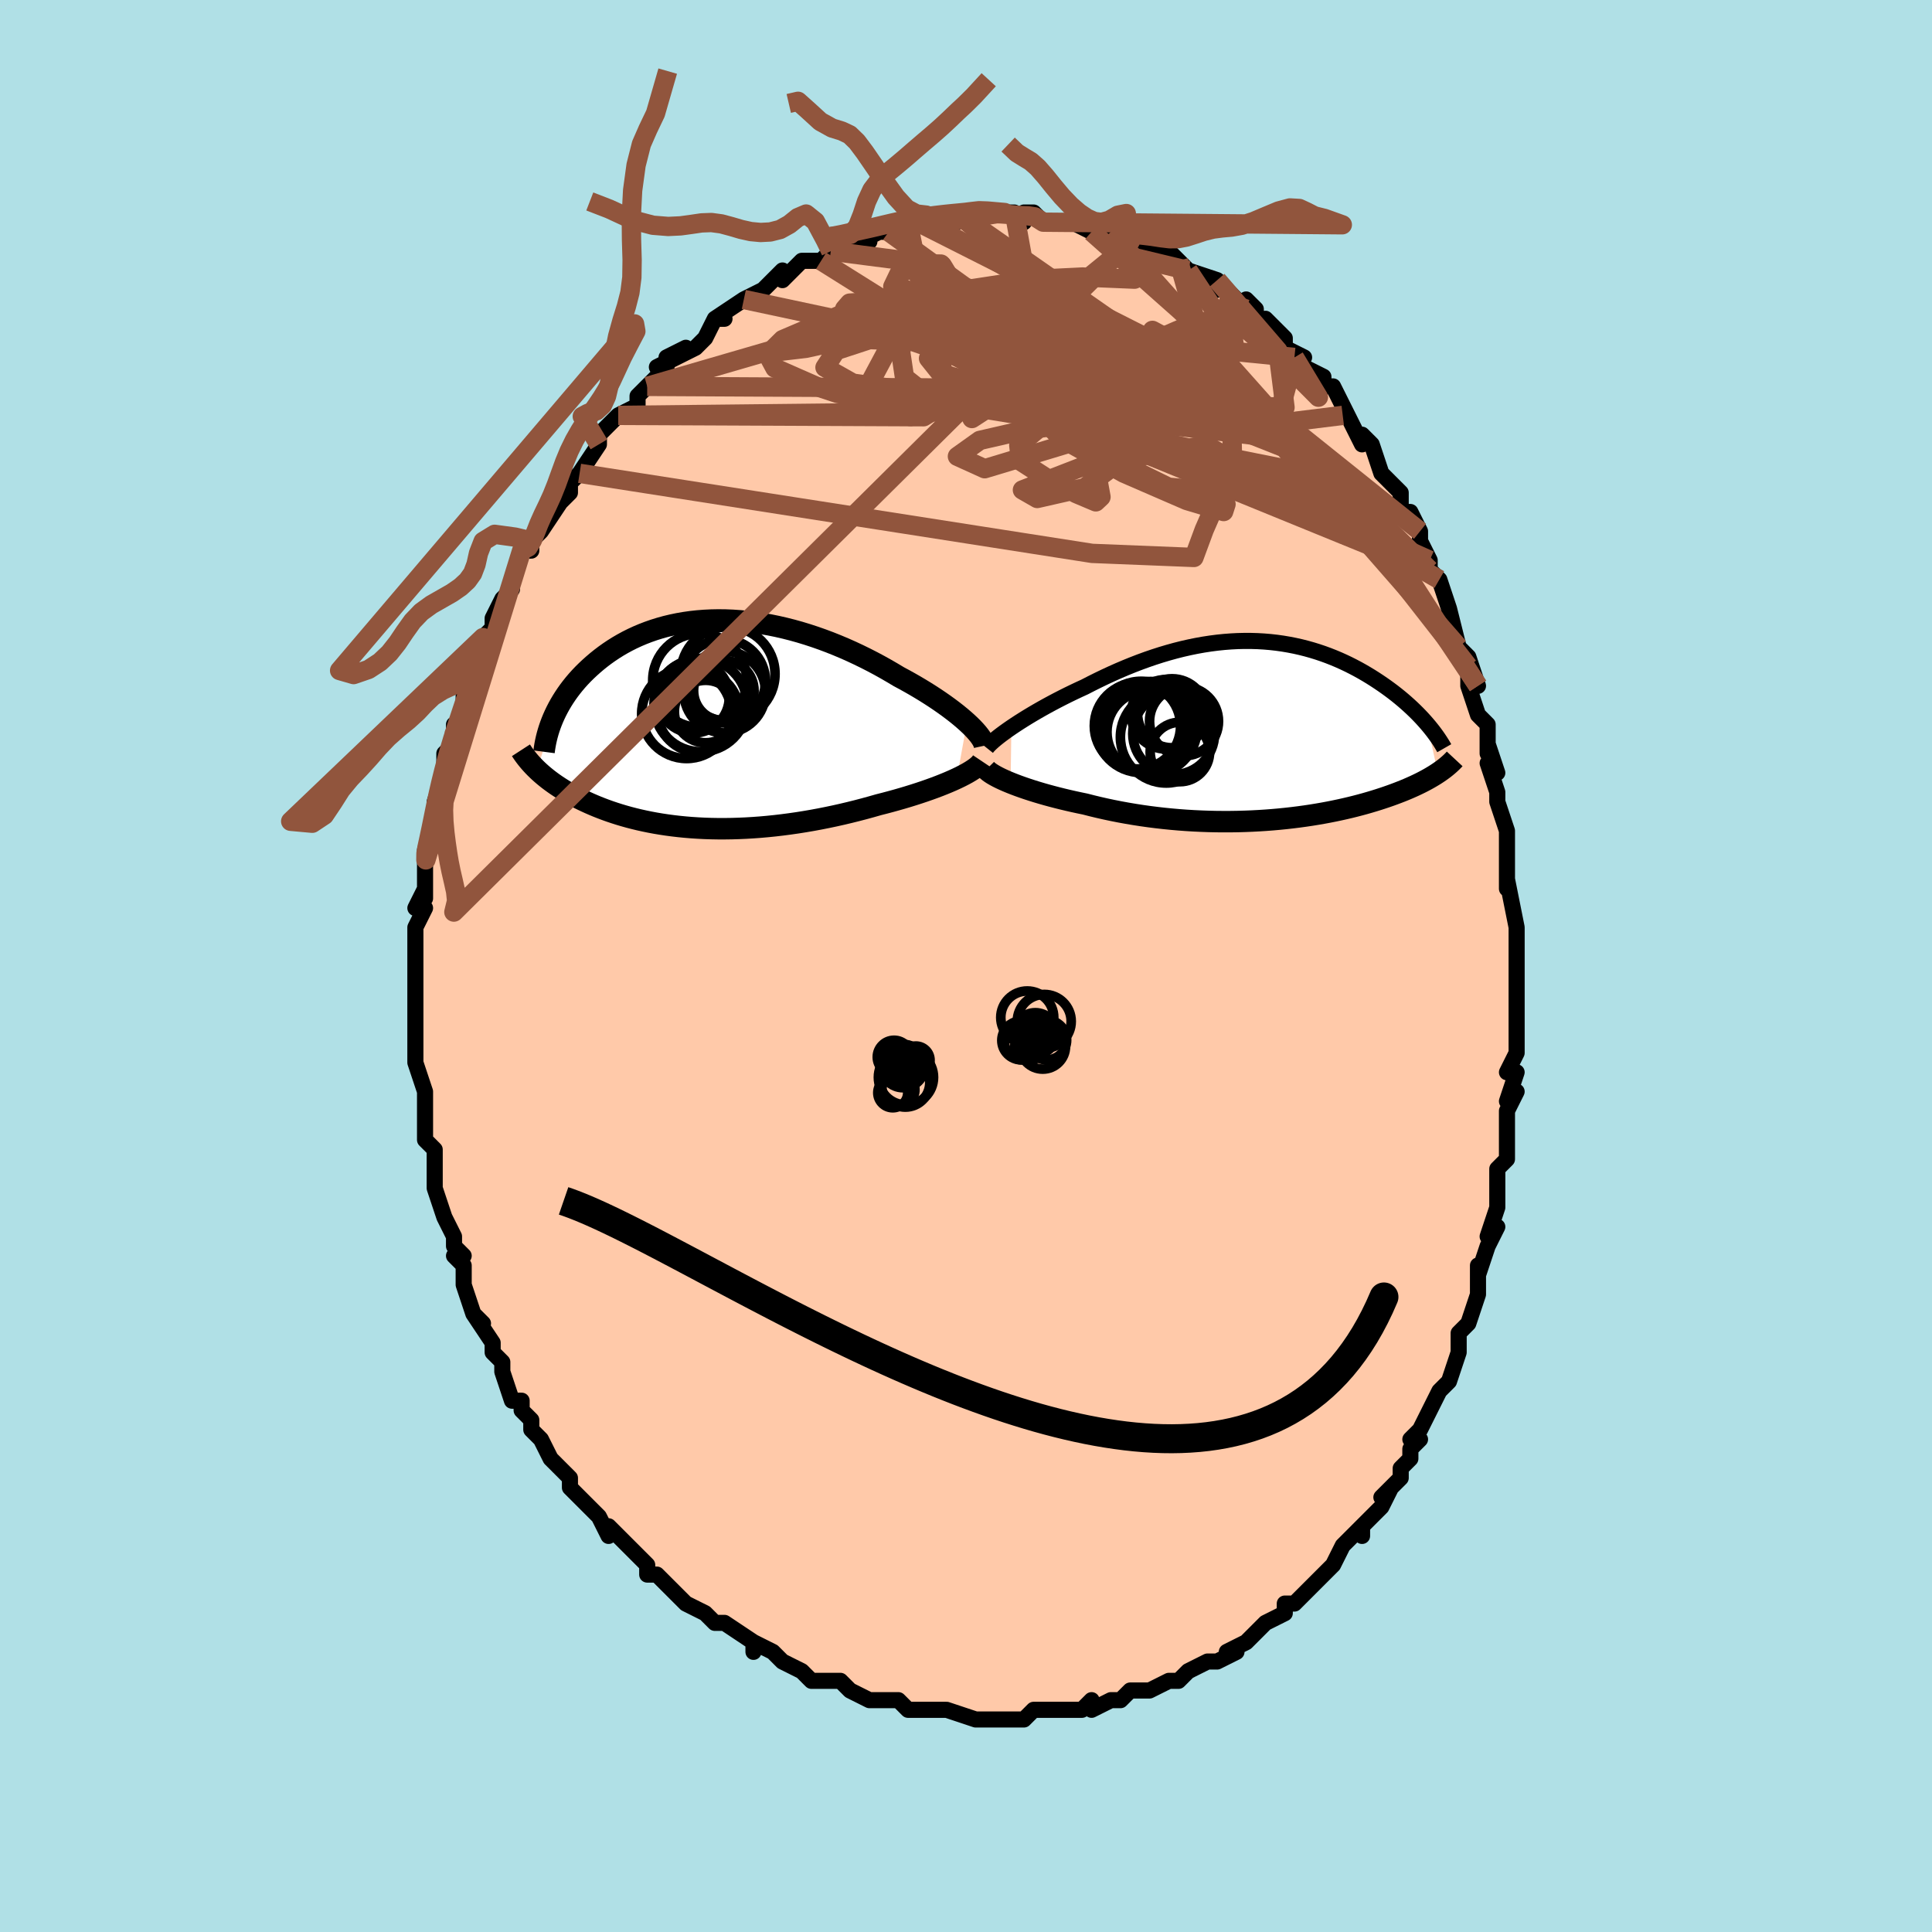 <svg viewBox="-100 -100 200 200" xmlns="http://www.w3.org/2000/svg" width="400" height="400" id="face-svg"><defs><clipPath id="leftEyeClipPath"><polyline points="26.79,-0.161,26.455,-0.458,26.097,-0.762,25.717,-1.071,25.315,-1.384,24.892,-1.701,24.449,-2.021,23.988,-2.343,23.508,-2.667,23.012,-2.99,22.5,-3.314,21.972,-3.636,21.431,-3.957,20.875,-4.275,20.308,-4.59,19.728,-4.901,19.076,-5.292,18.407,-5.679,17.722,-6.061,17.022,-6.435,16.309,-6.8,15.583,-7.155,14.847,-7.5,14.1,-7.832,13.344,-8.15,12.581,-8.455,11.812,-8.743,11.038,-9.015,10.26,-9.27,9.48,-9.507,8.698,-9.725,7.916,-9.923,7.135,-10.102,6.356,-10.26,5.58,-10.397,4.809,-10.513,4.043,-10.608,3.284,-10.681,2.532,-10.733,1.789,-10.763,1.055,-10.771,0.33,-10.758,-0.383,-10.724,-1.084,-10.669,-1.773,-10.594,-2.448,-10.498,-3.11,-10.383,-3.757,-10.249,-4.39,-10.097,-5.007,-9.926,-5.608,-9.739,-6.193,-9.535,-6.762,-9.316,-7.314,-9.083,-7.848,-8.836,-8.366,-8.576,-8.867,-8.304,-9.35,-8.022,-9.816,-7.73,-10.265,-7.429,-10.697,-7.121,-11.112,-6.806,-11.511,-6.486,-11.893,-6.161,-12.26,-5.833,-12.611,-5.504,-12.948,-5.171,-13.27,-4.833,-13.578,-4.491,-13.871,-4.146,-14.151,-3.797,-14.417,-3.446,-14.668,-3.093,-14.906,-2.738,-15.131,-2.381,-15.342,-2.024,-15.539,-1.667,-15.724,-1.309,-15.895,-0.952,-16.054,-0.595,-17.705,4.742,-17.49,4.944,-17.265,5.145,-17.032,5.346,-16.788,5.545,-16.536,5.745,-16.273,5.943,-16.001,6.14,-15.719,6.336,-15.426,6.53,-15.124,6.723,-14.812,6.914,-14.489,7.103,-14.156,7.29,-13.813,7.475,-13.458,7.659,-13.092,7.841,-12.714,8.021,-12.323,8.2,-11.92,8.376,-11.504,8.55,-11.074,8.72,-10.632,8.887,-10.176,9.05,-9.706,9.208,-9.223,9.362,-8.727,9.51,-8.216,9.653,-7.692,9.789,-7.155,9.919,-6.603,10.041,-6.038,10.157,-5.46,10.265,-4.869,10.364,-4.264,10.455,-3.647,10.537,-3.017,10.61,-2.375,10.674,-1.72,10.728,-1.055,10.771,-0.377,10.805,0.311,10.828,1.009,10.84,1.718,10.841,2.436,10.831,3.163,10.809,3.898,10.777,4.64,10.733,5.39,10.678,6.146,10.611,6.908,10.533,7.674,10.443,8.444,10.342,9.218,10.231,9.993,10.108,10.77,9.975,11.547,9.831,12.323,9.677,13.098,9.514,13.87,9.341,14.637,9.159,15.4,8.969,16.156,8.771,16.904,8.566,17.644,8.355,18.269,8.196,18.886,8.032,19.495,7.864,20.094,7.692,20.683,7.517,21.259,7.338,21.823,7.156,22.373,6.972,22.908,6.785,23.427,6.597,23.929,6.407,24.412,6.215,24.875,6.024,25.317,5.832,25.736,5.64"></polyline></clipPath><clipPath id="rightEyeClipPath"><polyline points="-25.915,-0.339,-25.518,-0.605,-25.101,-0.877,-24.665,-1.153,-24.211,-1.434,-23.74,-1.717,-23.253,-2.002,-22.752,-2.288,-22.236,-2.575,-21.708,-2.861,-21.168,-3.146,-20.617,-3.429,-20.056,-3.71,-19.485,-3.987,-18.906,-4.261,-18.32,-4.53,-17.632,-4.884,-16.935,-5.231,-16.231,-5.57,-15.519,-5.9,-14.801,-6.219,-14.078,-6.526,-13.351,-6.821,-12.62,-7.103,-11.887,-7.37,-11.152,-7.622,-10.417,-7.858,-9.681,-8.077,-8.947,-8.28,-8.214,-8.465,-7.483,-8.631,-6.754,-8.78,-6.03,-8.91,-5.309,-9.021,-4.594,-9.113,-3.884,-9.186,-3.179,-9.24,-2.482,-9.276,-1.791,-9.292,-1.108,-9.29,-0.433,-9.27,0.234,-9.232,0.891,-9.176,1.54,-9.103,2.178,-9.013,2.806,-8.907,3.424,-8.786,4.032,-8.65,4.628,-8.499,5.212,-8.335,5.785,-8.158,6.346,-7.969,6.895,-7.768,7.432,-7.557,7.956,-7.337,8.468,-7.107,8.967,-6.87,9.453,-6.625,9.927,-6.375,10.387,-6.119,10.835,-5.858,11.27,-5.595,11.692,-5.328,12.101,-5.06,12.498,-4.791,12.882,-4.521,13.254,-4.251,13.616,-3.979,13.967,-3.705,14.307,-3.43,14.637,-3.154,14.955,-2.878,15.263,-2.602,15.56,-2.327,15.846,-2.052,16.122,-1.778,16.387,-1.505,16.641,-1.234,16.884,-0.965,17.117,-0.698,18.237,4.376,18.011,4.524,17.775,4.671,17.528,4.819,17.271,4.967,17.003,5.114,16.725,5.262,16.436,5.409,16.135,5.556,15.824,5.703,15.501,5.849,15.167,5.995,14.822,6.14,14.465,6.284,14.097,6.427,13.717,6.57,13.324,6.713,12.917,6.855,12.497,6.996,12.063,7.137,11.615,7.276,11.153,7.414,10.676,7.551,10.185,7.685,9.679,7.817,9.159,7.946,8.624,8.072,8.075,8.194,7.511,8.313,6.933,8.428,6.342,8.538,5.736,8.643,5.116,8.744,4.484,8.838,3.838,8.927,3.18,9.009,2.51,9.085,1.829,9.154,1.136,9.216,0.433,9.27,-0.28,9.316,-1.003,9.354,-1.734,9.383,-2.473,9.404,-3.22,9.415,-3.972,9.417,-4.731,9.41,-5.494,9.393,-6.262,9.366,-7.032,9.33,-7.805,9.283,-8.578,9.226,-9.352,9.158,-10.126,9.081,-10.897,8.993,-11.666,8.896,-12.431,8.788,-13.191,8.67,-13.944,8.543,-14.691,8.407,-15.43,8.261,-16.159,8.107,-16.877,7.944,-17.584,7.774,-18.279,7.596,-18.884,7.471,-19.48,7.342,-20.066,7.208,-20.641,7.071,-21.205,6.93,-21.756,6.786,-22.293,6.64,-22.816,6.49,-23.324,6.339,-23.815,6.185,-24.289,6.031,-24.745,5.875,-25.182,5.719,-25.598,5.563,-25.993,5.407"></polyline></clipPath><filter id="fuzzy"><feTurbulence id="turbulence" baseFrequency="0.05" numOctaves="3" type="noise" result="noise"></feTurbulence><feDisplacementMap in="SourceGraphic" in2="noise" scale="2"></feDisplacementMap></filter><linearGradient id="rainbowGradient" x1="0%" y1="0%" x2="100%" y2="0%"><stop offset="0%" style="stop-color: rgb(80, 68, 68);  stop-opacity: 1"></stop><stop offset="50%" style="stop-color: rgb(192, 192, 192);  stop-opacity: 1"></stop><stop offset="100%" style="stop-color: rgb(220, 20, 60);  stop-opacity: 1"></stop></linearGradient></defs><title>That&#39;s an ugly face</title><desc>CREATED BY XUAN TANG, MORE INFO AT TXSTC55.GITHUB.IO</desc><rect x="-100" y="-100" width="100%" height="100%" opacity="1" fill="rgb(176, 224, 230)"></rect><polyline id="faceContour" points="57,1,57,2,57,4,57,4,57,5,57,7,57,7,57,9,56,11,57,11,56,14,57,13,56,15,56,17,56,20,55,21,55,21,55,21,55,24,55,24,55,25,54,28,55,27,54,29,53,32,53,31,53,33,53,34,53,34,52,37,51,38,51,38,51,39,51,40,51,40,50,43,49,44,48,46,48,46,47,48,46,49,47,49,46,50,46,51,45,52,45,53,43,55,44,54,43,56,41,58,41,59,41,58,39,60,39,60,39,60,38,62,36,64,37,63,37,63,35,65,35,65,34,66,33,66,33,67,31,68,30,69,31,68,29,70,29,70,27,71,28,71,26,72,25,72,23,73,23,73,23,73,22,74,21,74,19,75,19,75,19,75,17,75,16,76,16,76,15,76,15,76,13,77,13,76,12,77,11,77,10,77,8,77,7,77,6,78,5,78,5,78,3,78,3,78,3,78,1,78,1,78,-2,77,-2,77,-4,77,-4,77,-5,77,-6,77,-7,76,-7,76,-8,76,-9,76,-10,76,-12,75,-12,75,-13,74,-14,74,-15,74,-16,74,-17,73,-17,73,-19,72,-19,72,-20,71,-22,70,-22,71,-22,71,-22,70,-25,68,-26,68,-26,68,-27,67,-27,67,-29,66,-29,66,-30,65,-32,63,-32,63,-33,63,-33,62,-33,62,-35,60,-36,59,-37,58,-37,59,-38,57,-38,57,-39,56,-40,55,-40,55,-41,54,-41,53,-41,53,-43,51,-44,49,-44,49,-45,48,-45,48,-45,47,-46,46,-46,45,-47,45,-48,42,-48,42,-48,41,-49,40,-49,39,-51,36,-51,36,-50,37,-51,36,-52,33,-52,31,-52,31,-53,30,-52,30,-53,29,-53,28,-54,26,-54,26,-55,23,-55,22,-55,22,-55,21,-55,21,-55,19,-56,18,-56,15,-56,16,-56,15,-56,13,-57,10,-57,9,-57,10,-57,7,-57,6,-57,6,-57,5,-57,5,-57,3,-57,2,-57,0,-57,-2,-57,-2,-57,-4,-56,-6,-57,-6,-56,-8,-56,-7,-56,-10,-56,-11,-56,-12,-56,-12,-56,-12,-55,-15,-55,-17,-55,-17,-55,-17,-54,-20,-54,-21,-54,-22,-53,-23,-53,-25,-53,-24,-52,-27,-52,-27,-52,-28,-51,-29,-51,-31,-50,-32,-50,-34,-50,-34,-49,-35,-49,-36,-48,-38,-48,-38,-48,-38,-47,-39,-47,-40,-46,-43,-45,-43,-45,-44,-44,-45,-44,-46,-44,-45,-42,-48,-42,-48,-41,-49,-41,-50,-40,-51,-40,-51,-38,-54,-38,-54,-38,-55,-37,-56,-36,-57,-36,-57,-36,-57,-34,-58,-34,-59,-33,-60,-31,-62,-32,-62,-30,-63,-29,-64,-31,-63,-30,-63,-28,-64,-27,-65,-26,-67,-25,-67,-26,-67,-23,-69,-23,-69,-23,-69,-21,-70,-21,-70,-21,-70,-19,-72,-19,-71,-17,-73,-17,-73,-15,-73,-15,-73,-14,-74,-14,-74,-13,-74,-11,-75,-10,-75,-10,-75,-11,-75,-9,-76,-8,-76,-8,-76,-5,-77,-6,-77,-4,-77,-3,-77,-3,-77,-1,-77,-1,-78,0,-77,0,-78,2,-78,1,-78,4,-78,4,-78,5,-78,6,-77,6,-78,7,-78,8,-77,9,-77,10,-77,11,-77,13,-76,13,-77,13,-76,15,-76,15,-76,16,-76,17,-75,18,-75,19,-74,20,-74,22,-73,21,-74,22,-73,23,-72,24,-71,23,-72,26,-71,26,-70,26,-71,27,-70,29,-68,29,-69,30,-68,30,-67,31,-66,31,-67,33,-65,33,-64,33,-64,35,-63,34,-63,35,-62,37,-61,37,-60,38,-60,39,-58,39,-57,39,-58,40,-56,41,-54,41,-55,42,-54,43,-51,43,-51,43,-51,45,-49,45,-48,45,-47,46,-47,47,-45,47,-44,48,-42,48,-42,48,-41,48,-41,49,-40,50,-37,50,-35,50,-37,51,-33,51,-33,52,-32,53,-29,52,-31,52,-29,53,-26,53,-26,54,-25,54,-22,54,-23,55,-20,54,-21,55,-18,55,-17,55,-17,56,-14,56,-11,56,-11,56,-9,56,-8,56,-8,56,-9,57,-4,57,-4,57,-1,57,-1,57,1,57,2" fill="#ffc9a9" stroke="black" stroke-width="1.667" stroke-linejoin="round" filter="url(#fuzzy)"></polyline><g transform="translate(30.613 -24.36)"><polyline id="rightCountour" points="-25.915,-0.339,-25.518,-0.605,-25.101,-0.877,-24.665,-1.153,-24.211,-1.434,-23.74,-1.717,-23.253,-2.002,-22.752,-2.288,-22.236,-2.575,-21.708,-2.861,-21.168,-3.146,-20.617,-3.429,-20.056,-3.71,-19.485,-3.987,-18.906,-4.261,-18.32,-4.53,-17.632,-4.884,-16.935,-5.231,-16.231,-5.57,-15.519,-5.9,-14.801,-6.219,-14.078,-6.526,-13.351,-6.821,-12.62,-7.103,-11.887,-7.37,-11.152,-7.622,-10.417,-7.858,-9.681,-8.077,-8.947,-8.28,-8.214,-8.465,-7.483,-8.631,-6.754,-8.78,-6.03,-8.91,-5.309,-9.021,-4.594,-9.113,-3.884,-9.186,-3.179,-9.24,-2.482,-9.276,-1.791,-9.292,-1.108,-9.29,-0.433,-9.27,0.234,-9.232,0.891,-9.176,1.54,-9.103,2.178,-9.013,2.806,-8.907,3.424,-8.786,4.032,-8.65,4.628,-8.499,5.212,-8.335,5.785,-8.158,6.346,-7.969,6.895,-7.768,7.432,-7.557,7.956,-7.337,8.468,-7.107,8.967,-6.87,9.453,-6.625,9.927,-6.375,10.387,-6.119,10.835,-5.858,11.27,-5.595,11.692,-5.328,12.101,-5.06,12.498,-4.791,12.882,-4.521,13.254,-4.251,13.616,-3.979,13.967,-3.705,14.307,-3.43,14.637,-3.154,14.955,-2.878,15.263,-2.602,15.56,-2.327,15.846,-2.052,16.122,-1.778,16.387,-1.505,16.641,-1.234,16.884,-0.965,17.117,-0.698,18.237,4.376,18.011,4.524,17.775,4.671,17.528,4.819,17.271,4.967,17.003,5.114,16.725,5.262,16.436,5.409,16.135,5.556,15.824,5.703,15.501,5.849,15.167,5.995,14.822,6.14,14.465,6.284,14.097,6.427,13.717,6.57,13.324,6.713,12.917,6.855,12.497,6.996,12.063,7.137,11.615,7.276,11.153,7.414,10.676,7.551,10.185,7.685,9.679,7.817,9.159,7.946,8.624,8.072,8.075,8.194,7.511,8.313,6.933,8.428,6.342,8.538,5.736,8.643,5.116,8.744,4.484,8.838,3.838,8.927,3.18,9.009,2.51,9.085,1.829,9.154,1.136,9.216,0.433,9.27,-0.28,9.316,-1.003,9.354,-1.734,9.383,-2.473,9.404,-3.22,9.415,-3.972,9.417,-4.731,9.41,-5.494,9.393,-6.262,9.366,-7.032,9.33,-7.805,9.283,-8.578,9.226,-9.352,9.158,-10.126,9.081,-10.897,8.993,-11.666,8.896,-12.431,8.788,-13.191,8.67,-13.944,8.543,-14.691,8.407,-15.43,8.261,-16.159,8.107,-16.877,7.944,-17.584,7.774,-18.279,7.596,-18.884,7.471,-19.48,7.342,-20.066,7.208,-20.641,7.071,-21.205,6.93,-21.756,6.786,-22.293,6.64,-22.816,6.49,-23.324,6.339,-23.815,6.185,-24.289,6.031,-24.745,5.875,-25.182,5.719,-25.598,5.563,-25.993,5.407" fill="white" stroke="white" stroke-width="0" stroke-linejoin="round" filter="url(#fuzzy)"></polyline></g><g transform="translate(-26.69 -25.052)"><polyline id="leftCountour" points="26.79,-0.161,26.455,-0.458,26.097,-0.762,25.717,-1.071,25.315,-1.384,24.892,-1.701,24.449,-2.021,23.988,-2.343,23.508,-2.667,23.012,-2.99,22.5,-3.314,21.972,-3.636,21.431,-3.957,20.875,-4.275,20.308,-4.59,19.728,-4.901,19.076,-5.292,18.407,-5.679,17.722,-6.061,17.022,-6.435,16.309,-6.8,15.583,-7.155,14.847,-7.5,14.1,-7.832,13.344,-8.15,12.581,-8.455,11.812,-8.743,11.038,-9.015,10.26,-9.27,9.48,-9.507,8.698,-9.725,7.916,-9.923,7.135,-10.102,6.356,-10.26,5.58,-10.397,4.809,-10.513,4.043,-10.608,3.284,-10.681,2.532,-10.733,1.789,-10.763,1.055,-10.771,0.33,-10.758,-0.383,-10.724,-1.084,-10.669,-1.773,-10.594,-2.448,-10.498,-3.11,-10.383,-3.757,-10.249,-4.39,-10.097,-5.007,-9.926,-5.608,-9.739,-6.193,-9.535,-6.762,-9.316,-7.314,-9.083,-7.848,-8.836,-8.366,-8.576,-8.867,-8.304,-9.35,-8.022,-9.816,-7.73,-10.265,-7.429,-10.697,-7.121,-11.112,-6.806,-11.511,-6.486,-11.893,-6.161,-12.26,-5.833,-12.611,-5.504,-12.948,-5.171,-13.27,-4.833,-13.578,-4.491,-13.871,-4.146,-14.151,-3.797,-14.417,-3.446,-14.668,-3.093,-14.906,-2.738,-15.131,-2.381,-15.342,-2.024,-15.539,-1.667,-15.724,-1.309,-15.895,-0.952,-16.054,-0.595,-17.705,4.742,-17.49,4.944,-17.265,5.145,-17.032,5.346,-16.788,5.545,-16.536,5.745,-16.273,5.943,-16.001,6.14,-15.719,6.336,-15.426,6.53,-15.124,6.723,-14.812,6.914,-14.489,7.103,-14.156,7.29,-13.813,7.475,-13.458,7.659,-13.092,7.841,-12.714,8.021,-12.323,8.2,-11.92,8.376,-11.504,8.55,-11.074,8.72,-10.632,8.887,-10.176,9.05,-9.706,9.208,-9.223,9.362,-8.727,9.51,-8.216,9.653,-7.692,9.789,-7.155,9.919,-6.603,10.041,-6.038,10.157,-5.46,10.265,-4.869,10.364,-4.264,10.455,-3.647,10.537,-3.017,10.61,-2.375,10.674,-1.72,10.728,-1.055,10.771,-0.377,10.805,0.311,10.828,1.009,10.84,1.718,10.841,2.436,10.831,3.163,10.809,3.898,10.777,4.64,10.733,5.39,10.678,6.146,10.611,6.908,10.533,7.674,10.443,8.444,10.342,9.218,10.231,9.993,10.108,10.77,9.975,11.547,9.831,12.323,9.677,13.098,9.514,13.87,9.341,14.637,9.159,15.4,8.969,16.156,8.771,16.904,8.566,17.644,8.355,18.269,8.196,18.886,8.032,19.495,7.864,20.094,7.692,20.683,7.517,21.259,7.338,21.823,7.156,22.373,6.972,22.908,6.785,23.427,6.597,23.929,6.407,24.412,6.215,24.875,6.024,25.317,5.832,25.736,5.64" fill="white" stroke="white" stroke-width="0" stroke-linejoin="round" filter="url(#fuzzy)"></polyline></g><g transform="translate(30.613 -24.36)"><polyline id="rightUpper" points="-28.477,1.778,-28.357,1.628,-28.203,1.462,-28.016,1.279,-27.798,1.082,-27.55,0.872,-27.274,0.649,-26.971,0.416,-26.642,0.173,-26.29,-0.079,-25.915,-0.339,-25.518,-0.605,-25.101,-0.877,-24.665,-1.153,-24.211,-1.434,-23.74,-1.717,-23.253,-2.002,-22.752,-2.288,-22.236,-2.575,-21.708,-2.861,-21.168,-3.146,-20.617,-3.429,-20.056,-3.71,-19.485,-3.987,-18.906,-4.261,-18.32,-4.53,-17.632,-4.884,-16.935,-5.231,-16.231,-5.57,-15.519,-5.9,-14.801,-6.219,-14.078,-6.526,-13.351,-6.821,-12.62,-7.103,-11.887,-7.37,-11.152,-7.622,-10.417,-7.858,-9.681,-8.077,-8.947,-8.28,-8.214,-8.465,-7.483,-8.631,-6.754,-8.78,-6.03,-8.91,-5.309,-9.021,-4.594,-9.113,-3.884,-9.186,-3.179,-9.24,-2.482,-9.276,-1.791,-9.292,-1.108,-9.29,-0.433,-9.27,0.234,-9.232,0.891,-9.176,1.54,-9.103,2.178,-9.013,2.806,-8.907,3.424,-8.786,4.032,-8.65,4.628,-8.499,5.212,-8.335,5.785,-8.158,6.346,-7.969,6.895,-7.768,7.432,-7.557,7.956,-7.337,8.468,-7.107,8.967,-6.87,9.453,-6.625,9.927,-6.375,10.387,-6.119,10.835,-5.858,11.27,-5.595,11.692,-5.328,12.101,-5.06,12.498,-4.791,12.882,-4.521,13.254,-4.251,13.616,-3.979,13.967,-3.705,14.307,-3.43,14.637,-3.154,14.955,-2.878,15.263,-2.602,15.56,-2.327,15.846,-2.052,16.122,-1.778,16.387,-1.505,16.641,-1.234,16.884,-0.965,17.117,-0.698,17.34,-0.434,17.552,-0.172,17.755,0.087,17.947,0.344,18.129,0.597,18.301,0.847,18.464,1.094,18.618,1.337,18.762,1.577,18.898,1.814" fill="none" stroke="black" stroke-width="1.667" stroke-linejoin="round" filter="url(#fuzzy)"></polyline><polyline id="rightLower" points="-28.505,4.009,-28.39,4.126,-28.241,4.25,-28.06,4.38,-27.848,4.516,-27.606,4.656,-27.336,4.801,-27.038,4.949,-26.714,5.1,-26.365,5.253,-25.993,5.407,-25.598,5.563,-25.182,5.719,-24.745,5.875,-24.289,6.031,-23.815,6.185,-23.324,6.339,-22.816,6.49,-22.293,6.64,-21.756,6.786,-21.205,6.93,-20.641,7.071,-20.066,7.208,-19.48,7.342,-18.884,7.471,-18.279,7.596,-17.584,7.774,-16.877,7.944,-16.159,8.107,-15.43,8.261,-14.691,8.407,-13.944,8.543,-13.191,8.67,-12.431,8.788,-11.666,8.896,-10.897,8.993,-10.126,9.081,-9.352,9.158,-8.578,9.226,-7.805,9.283,-7.032,9.33,-6.262,9.366,-5.494,9.393,-4.731,9.41,-3.972,9.417,-3.22,9.415,-2.473,9.404,-1.734,9.383,-1.003,9.354,-0.28,9.316,0.433,9.27,1.136,9.216,1.829,9.154,2.51,9.085,3.18,9.009,3.838,8.927,4.484,8.838,5.116,8.744,5.736,8.643,6.342,8.538,6.933,8.428,7.511,8.313,8.075,8.194,8.624,8.072,9.159,7.946,9.679,7.817,10.185,7.685,10.676,7.551,11.153,7.414,11.615,7.276,12.063,7.137,12.497,6.996,12.917,6.855,13.324,6.713,13.717,6.57,14.097,6.427,14.465,6.284,14.822,6.14,15.167,5.995,15.501,5.849,15.824,5.703,16.135,5.556,16.436,5.409,16.725,5.262,17.003,5.114,17.271,4.967,17.528,4.819,17.775,4.671,18.011,4.524,18.237,4.376,18.453,4.229,18.659,4.082,18.856,3.936,19.043,3.789,19.22,3.643,19.389,3.498,19.548,3.353,19.699,3.208,19.842,3.064,19.976,2.92" fill="none" stroke="black" stroke-width="2.222" stroke-linejoin="round" filter="url(#fuzzy)"></polyline><!--[--><circle r="4.288" cx="-11.733" cy="0.136" stroke="black" fill="none" stroke-width="1" filter="url(#fuzzy)" clip-path="url(#rightEyeClipPath)"></circle><circle r="3.573" cx="-9.286" cy="-1.802" stroke="black" fill="none" stroke-width="1" filter="url(#fuzzy)" clip-path="url(#rightEyeClipPath)"></circle><circle r="4.465" cx="-12.864" cy="-0.498" stroke="black" fill="none" stroke-width="1" filter="url(#fuzzy)" clip-path="url(#rightEyeClipPath)"></circle><circle r="3.594" cx="-9.915" cy="-1.698" stroke="black" fill="none" stroke-width="1" filter="url(#fuzzy)" clip-path="url(#rightEyeClipPath)"></circle><circle r="3.077" cx="-8.472" cy="2.204" stroke="black" fill="none" stroke-width="1" filter="url(#fuzzy)" clip-path="url(#rightEyeClipPath)"></circle><circle r="4.724" cx="-12.474" cy="-0.39" stroke="black" fill="none" stroke-width="1" filter="url(#fuzzy)" clip-path="url(#rightEyeClipPath)"></circle><circle r="3.569" cx="-8.043" cy="-0.97" stroke="black" fill="none" stroke-width="1" filter="url(#fuzzy)" clip-path="url(#rightEyeClipPath)"></circle><circle r="4.233" cx="-9.115" cy="0.31" stroke="black" fill="none" stroke-width="1" filter="url(#fuzzy)" clip-path="url(#rightEyeClipPath)"></circle><circle r="4.749" cx="-9.881" cy="0.668" stroke="black" fill="none" stroke-width="1" filter="url(#fuzzy)" clip-path="url(#rightEyeClipPath)"></circle><circle r="4.803" cx="-11.484" cy="-0.288" stroke="black" fill="none" stroke-width="1" filter="url(#fuzzy)" clip-path="url(#rightEyeClipPath)"></circle><!--]--></g><g transform="translate(-26.69 -25.052)"><polyline id="leftUpper" points="28.602,2.245,28.563,2.066,28.489,1.871,28.382,1.66,28.242,1.435,28.071,1.196,27.871,0.945,27.641,0.683,27.384,0.41,27.1,0.129,26.79,-0.161,26.455,-0.458,26.097,-0.762,25.717,-1.071,25.315,-1.384,24.892,-1.701,24.449,-2.021,23.988,-2.343,23.508,-2.667,23.012,-2.99,22.5,-3.314,21.972,-3.636,21.431,-3.957,20.875,-4.275,20.308,-4.59,19.728,-4.901,19.076,-5.292,18.407,-5.679,17.722,-6.061,17.022,-6.435,16.309,-6.8,15.583,-7.155,14.847,-7.5,14.1,-7.832,13.344,-8.15,12.581,-8.455,11.812,-8.743,11.038,-9.015,10.26,-9.27,9.48,-9.507,8.698,-9.725,7.916,-9.923,7.135,-10.102,6.356,-10.26,5.58,-10.397,4.809,-10.513,4.043,-10.608,3.284,-10.681,2.532,-10.733,1.789,-10.763,1.055,-10.771,0.33,-10.758,-0.383,-10.724,-1.084,-10.669,-1.773,-10.594,-2.448,-10.498,-3.11,-10.383,-3.757,-10.249,-4.39,-10.097,-5.007,-9.926,-5.608,-9.739,-6.193,-9.535,-6.762,-9.316,-7.314,-9.083,-7.848,-8.836,-8.366,-8.576,-8.867,-8.304,-9.35,-8.022,-9.816,-7.73,-10.265,-7.429,-10.697,-7.121,-11.112,-6.806,-11.511,-6.486,-11.893,-6.161,-12.26,-5.833,-12.611,-5.504,-12.948,-5.171,-13.27,-4.833,-13.578,-4.491,-13.871,-4.146,-14.151,-3.797,-14.417,-3.446,-14.668,-3.093,-14.906,-2.738,-15.131,-2.381,-15.342,-2.024,-15.539,-1.667,-15.724,-1.309,-15.895,-0.952,-16.054,-0.595,-16.2,-0.24,-16.334,0.115,-16.456,0.468,-16.566,0.819,-16.664,1.168,-16.751,1.515,-16.827,1.859,-16.892,2.202,-16.947,2.541,-16.991,2.879" fill="none" stroke="black" stroke-width="2.222" stroke-linejoin="round" filter="url(#fuzzy)"></polyline><polyline id="leftLower" points="28.344,3.859,28.238,4.017,28.093,4.181,27.91,4.35,27.692,4.525,27.441,4.704,27.157,4.886,26.844,5.071,26.501,5.259,26.132,5.449,25.736,5.64,25.317,5.832,24.875,6.024,24.412,6.215,23.929,6.407,23.427,6.597,22.908,6.785,22.373,6.972,21.823,7.156,21.259,7.338,20.683,7.517,20.094,7.692,19.495,7.864,18.886,8.032,18.269,8.196,17.644,8.355,16.904,8.566,16.156,8.771,15.4,8.969,14.637,9.159,13.87,9.341,13.098,9.514,12.323,9.677,11.547,9.831,10.77,9.975,9.993,10.108,9.218,10.231,8.444,10.342,7.674,10.443,6.908,10.533,6.146,10.611,5.39,10.678,4.64,10.733,3.898,10.777,3.163,10.809,2.436,10.831,1.718,10.841,1.009,10.84,0.311,10.828,-0.377,10.805,-1.055,10.771,-1.72,10.728,-2.375,10.674,-3.017,10.61,-3.647,10.537,-4.264,10.455,-4.869,10.364,-5.46,10.265,-6.038,10.157,-6.603,10.041,-7.155,9.919,-7.692,9.789,-8.216,9.653,-8.727,9.51,-9.223,9.362,-9.706,9.208,-10.176,9.05,-10.632,8.887,-11.074,8.72,-11.504,8.55,-11.92,8.376,-12.323,8.2,-12.714,8.021,-13.092,7.841,-13.458,7.659,-13.813,7.475,-14.156,7.29,-14.489,7.103,-14.812,6.914,-15.124,6.723,-15.426,6.53,-15.719,6.336,-16.001,6.14,-16.273,5.943,-16.536,5.745,-16.788,5.545,-17.032,5.346,-17.265,5.145,-17.49,4.944,-17.705,4.742,-17.911,4.54,-18.108,4.338,-18.296,4.135,-18.476,3.933,-18.647,3.73,-18.809,3.528,-18.964,3.326,-19.111,3.124,-19.25,2.922,-19.381,2.72" fill="none" stroke="black" stroke-width="2.222" stroke-linejoin="round" filter="url(#fuzzy)"></polyline><!--[--><circle r="4.208" cx="-1.022" cy="-1.282" stroke="black" fill="none" stroke-width="1" filter="url(#fuzzy)" clip-path="url(#leftEyeClipPath)"></circle><circle r="4.229" cx="1.71" cy="-3.302" stroke="black" fill="none" stroke-width="1" filter="url(#fuzzy)" clip-path="url(#leftEyeClipPath)"></circle><circle r="4.649" cx="-2.234" cy="-1.075" stroke="black" fill="none" stroke-width="1" filter="url(#fuzzy)" clip-path="url(#leftEyeClipPath)"></circle><circle r="3.236" cx="-0.262" cy="-1.289" stroke="black" fill="none" stroke-width="1" filter="url(#fuzzy)" clip-path="url(#leftEyeClipPath)"></circle><circle r="4.862" cx="-0.878" cy="-4.51" stroke="black" fill="none" stroke-width="1" filter="url(#fuzzy)" clip-path="url(#leftEyeClipPath)"></circle><circle r="3.715" cx="-1.526" cy="-2.787" stroke="black" fill="none" stroke-width="1" filter="url(#fuzzy)" clip-path="url(#leftEyeClipPath)"></circle><circle r="4.827" cx="-0.783" cy="-1.956" stroke="black" fill="none" stroke-width="1" filter="url(#fuzzy)" clip-path="url(#leftEyeClipPath)"></circle><circle r="4.877" cx="2.043" cy="-5.184" stroke="black" fill="none" stroke-width="1" filter="url(#fuzzy)" clip-path="url(#leftEyeClipPath)"></circle><circle r="3.131" cx="1.619" cy="-3.45" stroke="black" fill="none" stroke-width="1" filter="url(#fuzzy)" clip-path="url(#leftEyeClipPath)"></circle><circle r="4.33" cx="1.603" cy="-4.438" stroke="black" fill="none" stroke-width="1" filter="url(#fuzzy)" clip-path="url(#leftEyeClipPath)"></circle><!--]--></g><g id="hairs"><!--[--><polyline points="34,-63,31.706,-54.509,18.902,-58.417,9.617,-59.606,6.779,-57.852,9.859,-54.61,16.338,-51.017,22.856,-48.189,26.675,-47.046,26.918,-47.805,24.77,-49.818,22.394,-51.954,21.24,-53.318,20.946,-53.823,19.739,-54.229,16.188,-55.556,11.039,-58.25,7.49,-61.689,9.053,-64.378,15.949,-64.733,22.422,-62.4,16.246,-60.634,-23,-69" fill="none" stroke="rgb(145, 85, 61)" stroke-width="2" stroke-linejoin="round" filter="url(#fuzzy)"></polyline><polyline points="26,-71,32.287,-63.699,33.025,-57.827,26.148,-58.127,15.969,-62.407,7.41,-66.579,2.743,-68.519,1.78,-68.424,3.375,-67.536,6.571,-66.831,10.801,-66.431,15.475,-65.88,19.603,-64.922,21.805,-64.125,21.094,-64.544,19.298,-65.801,24.593,-62.954,47,-45" fill="none" stroke="rgb(145, 85, 61)" stroke-width="2" stroke-linejoin="round" filter="url(#fuzzy)"></polyline><polyline points="-8,-76,4.93,-66.659,-6.046,-64.708,-12.584,-65.357,-10.285,-66.892,-2.197,-67.861,7.662,-67.391,16.43,-65.433,22.682,-62.594,26.094,-59.766,27.01,-57.711,26.071,-56.763,23.979,-56.741,21.35,-57.108,18.62,-57.309,15.951,-57.083,13.162,-56.552,9.838,-55.983,5.721,-55.396,1.428,-54.411,-0.889,-52.757,1.935,-51.476,10.307,-54.004,14.659,-64.618,-1,-78" fill="none" stroke="rgb(145, 85, 61)" stroke-width="2" stroke-linejoin="round" filter="url(#fuzzy)"></polyline><polyline points="-6,-77,-4.855,-71.275,2.665,-69.633,6.108,-69.594,7.394,-69.702,8.558,-69.231,10.077,-67.582,11.65,-64.476,12.966,-60.365,13.79,-56.447,13.794,-54.167,12.636,-54.47,10.156,-57.247,6.391,-61.323,1.466,-65.053,-4.224,-67.247,-9.524,-67.881,-12.562,-68.019,-12.046,-68.621,-8.479,-68.862,-0.037,-66.36,34,-63" fill="none" stroke="rgb(145, 85, 61)" stroke-width="2" stroke-linejoin="round" filter="url(#fuzzy)"></polyline><polyline points="23,-72,15.732,-73.745,12.867,-71.405,6.495,-69.021,0.772,-68.458,-1.636,-69.637,-1.962,-71.432,-2.595,-72.664,-4.576,-72.698,-6.941,-71.661,-7.578,-70.335,-4.877,-69.683,0.74,-70.131,6.914,-71.073,12.06,-71.324,17.443,-71.099,16,-76" fill="none" stroke="rgb(145, 85, 61)" stroke-width="2" stroke-linejoin="round" filter="url(#fuzzy)"></polyline><polyline points="51,-33,32.952,-53.648,27.429,-55.837,17.04,-56.99,5.05,-59.2,-2.634,-61.345,-3.879,-62.901,-0.702,-64.088,3.026,-65.301,4.423,-66.73,3.031,-68.164,0.032,-68.908,-3.608,-67.98,-7.602,-64.765,-10.129,-60.034,-5.773,-56.873,8.142,-60.637,5,-78" fill="none" stroke="rgb(145, 85, 61)" stroke-width="2" stroke-linejoin="round" filter="url(#fuzzy)"></polyline><polyline points="-40,-51,13.055,-42.714,23.599,-42.292,24.659,-45.157,26.124,-48.517,27.601,-51.96,27.52,-55.663,25.357,-59.625,21.29,-63.426,15.58,-66.324,8.338,-67.635,-0.198,-67.196,-9.116,-65.58,-16.577,-63.941,-20.34,-63.499,-18.977,-64.849,-13.108,-67.355,-5.675,-68.94,0.065,-66.546,7.838,-57.394,48,-41" fill="none" stroke="rgb(145, 85, 61)" stroke-width="2" stroke-linejoin="round" filter="url(#fuzzy)"></polyline><polyline points="13,-76,25.742,-64.697,21.294,-64.6,15.291,-65.173,10.809,-64.647,6.698,-63.786,2.205,-63.485,-2.123,-64.076,-5.268,-65.388,-6.708,-66.97,-6.739,-68.26,-6.197,-68.721,-5.914,-68.012,-6.241,-66.152,-6.762,-63.563,-6.368,-60.928,-3.826,-58.917,1.305,-57.952,8.029,-58.107,14.354,-59.157,18.755,-60.739,21.28,-62.55,23.087,-64.007,27.366,-61.286,48,-41" fill="none" stroke="rgb(145, 85, 61)" stroke-width="2" stroke-linejoin="round" filter="url(#fuzzy)"></polyline><polyline points="-1,-78,25.459,-59.557,23.934,-57.917,14.893,-61.771,10.676,-64.635,13.051,-64.54,17.919,-62.283,20.475,-59.887,18.452,-59.048,12.85,-60.117,6.499,-62.157,1.871,-63.9,0.07,-64.732,1.831,-64.849,8.824,-64.204,22.175,-60.825,38.652,-50.438,53,-29" fill="none" stroke="rgb(145, 85, 61)" stroke-width="2" stroke-linejoin="round" filter="url(#fuzzy)"></polyline><polyline points="-5,-77,24.059,-62.325,33.134,-56.065,30.441,-54.86,21.644,-55.905,12.014,-57.143,4.461,-58.279,-0.324,-59.765,-2.53,-61.678,-2.492,-63.513,-0.787,-64.638,1.548,-64.792,3.228,-64.254,3.292,-63.651,1.604,-63.57,-1.047,-64.208,-3.361,-65.243,-4.236,-66.014,-3.344,-65.931,-1.066,-64.905,2.329,-63.418,7.585,-61.968,15.939,-60.284,25.936,-59.135,22,-73" fill="none" stroke="rgb(145, 85, 61)" stroke-width="2" stroke-linejoin="round" filter="url(#fuzzy)"></polyline><polyline points="-4,-77,11.176,-68.327,11.747,-61.162,8.383,-56.375,5.463,-53.917,5.651,-52.256,8.326,-50.527,11.428,-48.896,13.437,-48.047,13.975,-48.556,13.638,-50.399,13.522,-52.747,14.38,-54.273,15.671,-53.956,15.505,-51.916,12.291,-49.514,7.375,-48.397,5.84,-49.279,12.346,-51.805,24.876,-53.911,49,-40" fill="none" stroke="rgb(145, 85, 61)" stroke-width="2" stroke-linejoin="round" filter="url(#fuzzy)"></polyline><polyline points="-15,-73,8.697,-58.151,5.621,-58.049,1.051,-60.541,-0.294,-63.146,1.758,-65.4,5.672,-66.944,9.853,-67.367,13.125,-66.474,14.344,-64.64,12.489,-62.78,7.702,-61.589,2.124,-60.625,-1.259,-58.802,-4.39,-56.858,-36,-57" fill="none" stroke="rgb(145, 85, 61)" stroke-width="2" stroke-linejoin="round" filter="url(#fuzzy)"></polyline><polyline points="-14,-74,-2.445,-72.511,2.743,-64.017,2.435,-57.855,0.614,-56.673,0.657,-58.664,2.916,-61.353,6.124,-63.226,8.882,-63.951,10.361,-63.931,10.543,-63.624,10.123,-63.08,10.053,-61.951,10.961,-59.879,12.843,-56.932,15.262,-53.716,17.897,-51.071,20.955,-49.569,24.977,-49.196,29.999,-49.495,34.678,-50.186,36.123,-51.794,30.296,-55.298,11.453,-59.763,-33,-60" fill="none" stroke="rgb(145, 85, 61)" stroke-width="2" stroke-linejoin="round" filter="url(#fuzzy)"></polyline><polyline points="39,-57,25.568,-55.341,14.102,-57.332,10.41,-58.991,7.753,-59.955,4.923,-60.571,3.718,-60.936,5.227,-61.165,8.896,-61.556,13.345,-62.407,17.448,-63.764,20.839,-65.337,23.722,-66.588,26.415,-66.915,29.243,-65.739,32.733,-62.651,36.481,-58.881,34,-63" fill="none" stroke="rgb(145, 85, 61)" stroke-width="2" stroke-linejoin="round" filter="url(#fuzzy)"></polyline><polyline points="15,-76,34.246,-54.374,30.647,-55.31,19.417,-60.946,10.692,-65.429,8.105,-67.578,10.531,-67.615,15.002,-66.177,18.921,-64.014,21.163,-61.729,22.085,-59.595,22.732,-57.66,23.784,-56.051,24.972,-55.176,25.35,-55.562,24.148,-57.424,21.461,-60.35,18.16,-63.472,15.088,-66.026,12.312,-67.756,9.318,-68.606,6.256,-67.855,4.406,-64.002,0.584,-57.396,-36,-57" fill="none" stroke="rgb(145, 85, 61)" stroke-width="2" stroke-linejoin="round" filter="url(#fuzzy)"></polyline><polyline points="23,-72,27.33,-65.446,25.95,-64.472,23.759,-62.238,17.183,-60.12,6.666,-59.144,-4.136,-59.303,-11.711,-60.335,-14.598,-61.963,-13.454,-63.708,-9.989,-64.844,-5.658,-64.696,-1.006,-63.084,3.951,-60.515,8.843,-57.905,12.761,-55.97,15.353,-54.752,18.104,-53.777,23.558,-52.753,32.26,-51.322,42.133,-45.932,53,-29" fill="none" stroke="rgb(145, 85, 61)" stroke-width="2" stroke-linejoin="round" filter="url(#fuzzy)"></polyline><polyline points="-33,-60,-17.707,-64.447,-1.478,-67.959,4.357,-68.607,2.41,-67.708,-1.367,-67.097,-3.08,-67.622,-2.233,-68.974,-0.306,-70.148,1.278,-69.97,2.431,-67.634,4.514,-63.331,9.225,-58.697,16.682,-56.426,24.181,-58.501,27.816,-63.932,27.136,-68.668,29,-68" fill="none" stroke="rgb(145, 85, 61)" stroke-width="2" stroke-linejoin="round" filter="url(#fuzzy)"></polyline><polyline points="48,-42,6.29,-60.773,-7.105,-66.444,-13.178,-66.667,-18.006,-64.954,-20.477,-63.195,-19.781,-61.901,-17.409,-60.856,-15.278,-59.924,-13.269,-59.256,-8.85,-58.805,0.592,-57.864,14.535,-55.565,28.166,-52.44,35.436,-50.978,36.826,-50.429,52,-31" fill="none" stroke="rgb(145, 85, 61)" stroke-width="2" stroke-linejoin="round" filter="url(#fuzzy)"></polyline><polyline points="-18.348,-89.292,-17.388,-89.514,-16.335,-88.572,-15.073,-87.418,-13.858,-86.745,-12.857,-86.436,-12.044,-86.051,-11.291,-85.319,-10.466,-84.22,-9.503,-82.817,-8.41,-81.203,-7.256,-79.599,-6.143,-78.387,-5.123,-77.847,-4.11,-77.731,-3,-77" fill="none" stroke="rgb(145, 85, 61)" stroke-width="2" stroke-linejoin="round" filter="url(#fuzzy)"></polyline><polyline points="-14,-74,-14.56,-75.146,-15.59,-77.073,-16.551,-77.843,-17.41,-77.478,-18.291,-76.771,-19.25,-76.241,-20.258,-75.986,-21.271,-75.933,-22.273,-76.027,-23.277,-76.249,-24.296,-76.549,-25.325,-76.825,-26.352,-76.964,-27.375,-76.925,-28.419,-76.772,-29.541,-76.619,-30.831,-76.557,-32.42,-76.684,-34.46,-77.222,-36.929,-78.364,-38.945,-79.145" fill="none" stroke="rgb(145, 85, 61)" stroke-width="2" stroke-linejoin="round" filter="url(#fuzzy)"></polyline><polyline points="2.352,-91.747,0.807,-90.068,-0.1,-89.172,-0.878,-88.448,-1.682,-87.677,-2.541,-86.876,-3.441,-86.084,-4.367,-85.297,-5.309,-84.487,-6.264,-83.659,-7.221,-82.854,-8.155,-82.09,-9.012,-81.303,-9.735,-80.351,-10.295,-79.139,-10.75,-77.756,-11.25,-76.506,-11.971,-75.731,-12.949,-75.542,-13.883,-75.525,-14,-74" fill="none" stroke="rgb(145, 85, 61)" stroke-width="2" stroke-linejoin="round" filter="url(#fuzzy)"></polyline><polyline points="-38,-54,-39.722,-56.896,-39.126,-57.219,-38.272,-57.464,-37.639,-58.046,-37.219,-58.955,-36.926,-60.194,-36.683,-61.739,-36.415,-63.467,-36.062,-65.195,-35.62,-66.796,-35.161,-68.268,-34.79,-69.715,-34.59,-71.279,-34.563,-73.081,-34.626,-75.196,-34.648,-77.635,-34.509,-80.294,-34.153,-82.902,-33.601,-85.078,-32.921,-86.63,-32.144,-88.255,-30.879,-92.638" fill="none" stroke="rgb(145, 85, 61)" stroke-width="2" stroke-linejoin="round" filter="url(#fuzzy)"></polyline><polyline points="-45,-44,-46.66,-44.395,-48.797,-44.688,-49.99,-43.954,-50.463,-42.736,-50.723,-41.571,-51.077,-40.642,-51.612,-39.894,-52.328,-39.233,-53.219,-38.617,-54.256,-38.025,-55.351,-37.399,-56.388,-36.645,-57.293,-35.7,-58.084,-34.594,-58.855,-33.447,-59.693,-32.388,-60.657,-31.475,-61.845,-30.7,-63.392,-30.168,-64.844,-30.587,-34.308,-66.471,-34.175,-65.706,-34.852,-64.419,-35.57,-63.024,-36.178,-61.71,-36.703,-60.579,-37.198,-59.637,-37.699,-58.818,-38.225,-58.038,-38.781,-57.234,-39.364,-56.369,-39.959,-55.431,-40.54,-54.413,-41.077,-53.319,-41.554,-52.166,-41.984,-50.987,-42.404,-49.826,-42.849,-48.718,-43.324,-47.68,-43.792,-46.709,-44.202,-45.79,-44.548,-44.91,-44.892,-44.071,-45.326,-43.349,-46,-43,-55.913,-10.983,-55.904,-11.652,-55.8,-12.274,-55.596,-13.206,-55.352,-14.357,-55.109,-15.556,-54.87,-16.727,-54.622,-17.877,-54.355,-19.032,-54.068,-20.191,-53.767,-21.335,-53.456,-22.441,-53.14,-23.499,-52.82,-24.515,-52.499,-25.506,-52.173,-26.493,-51.835,-27.504,-51.478,-28.571,-51.095,-29.724,-50.698,-30.971,-50.328,-32.255,-50.069,-33.408,-50,-34,-69.908,-14.98,-67.675,-14.777,-66.426,-15.606,-65.533,-16.937,-64.697,-18.257,-63.748,-19.407,-62.73,-20.469,-61.749,-21.543,-60.811,-22.626,-59.834,-23.652,-58.78,-24.581,-57.729,-25.439,-56.803,-26.286,-56.012,-27.131,-55.195,-27.909,-54.164,-28.555,-52.925,-29.128,-51.723,-29.841,-50.792,-30.865,-50,-32,-53,-24,-52.81,-23.946,-52.749,-23.018,-52.938,-21.917,-53.254,-20.775,-53.583,-19.612,-53.853,-18.452,-54.025,-17.304,-54.086,-16.148,-54.048,-14.972,-53.942,-13.801,-53.803,-12.693,-53.657,-11.689,-53.501,-10.756,-53.309,-9.804,-53.068,-8.765,-52.832,-7.699,-52.733,-6.747,-53.016,-5.581,17,-75,16.594,-77.895,15.723,-77.719,14.837,-77.2,14.027,-76.978,13.273,-77.075,12.514,-77.419,11.701,-77.97,10.833,-78.722,9.939,-79.656,9.057,-80.706,8.214,-81.755,7.427,-82.654,6.703,-83.294,6.014,-83.704,5.266,-84.172,4.361,-85.034" fill="none" stroke="rgb(145, 85, 61)" stroke-width="2" stroke-linejoin="round" filter="url(#fuzzy)"></polyline><polyline points="16,-76,17.055,-75.712,18.143,-75.669,19.205,-75.543,20.194,-75.39,21.093,-75.283,21.946,-75.292,22.81,-75.456,23.716,-75.744,24.649,-76.054,25.585,-76.284,26.522,-76.405,27.493,-76.492,28.555,-76.68,29.745,-77.062,31.043,-77.61,32.35,-78.157,33.535,-78.476,34.505,-78.419,35.295,-78.052,36.075,-77.651,37.115,-77.39,38.956,-76.731,8,-77,7.128,-77.553,6.42,-77.659,5.775,-77.677,5.095,-77.732,4.34,-77.809,3.518,-77.865,2.667,-77.877,1.833,-77.835,1.052,-77.744,0.333,-77.616,-0.341,-77.464,-1.009,-77.298,-1.731,-77.119,-2.508,-76.961,-2.996,-76.908,4,-78,2.241,-78.154,1.353,-78.187,0.632,-78.107,-0.059,-78.02,-0.76,-77.951,-1.498,-77.881,-2.281,-77.8,-3.11,-77.703,-3.976,-77.592,-4.873,-77.46,-5.792,-77.303,-6.718,-77.121,-7.624,-76.921,-8.48,-76.72,-9.256,-76.534,-9.948,-76.374,-10.593,-76.232,-11.267,-76.084,-12.049,-75.906,-12.948,-75.709,-13.85,-75.534,-14.612,-75.355,-15.379,-74.845" fill="none" stroke="rgb(145, 85, 61)" stroke-width="2" stroke-linejoin="round" filter="url(#fuzzy)"></polyline><!--]--></g><g id="pointNose"><g id="rightNose"><!--[--><circle r="1.136" cx="7.771" cy="7.599" stroke="black" fill="none" stroke-width="1" filter="url(#fuzzy)"></circle><circle r="1.448" cx="6.497" cy="8.341" stroke="black" fill="none" stroke-width="1" filter="url(#fuzzy)"></circle><circle r="2.356" cx="7.944" cy="8.318" stroke="black" fill="none" stroke-width="1" filter="url(#fuzzy)"></circle><circle r="2.011" cx="5.72" cy="7.703" stroke="black" fill="none" stroke-width="1" filter="url(#fuzzy)"></circle><circle r="2.741" cx="6.342" cy="5.328" stroke="black" fill="none" stroke-width="1" filter="url(#fuzzy)"></circle><circle r="2.057" cx="8.362" cy="7.66" stroke="black" fill="none" stroke-width="1" filter="url(#fuzzy)"></circle><circle r="2.79" cx="8.101" cy="5.734" stroke="black" fill="none" stroke-width="1" filter="url(#fuzzy)"></circle><circle r="1.299" cx="7.03" cy="6.974" stroke="black" fill="none" stroke-width="1" filter="url(#fuzzy)"></circle><circle r="1.831" cx="5.824" cy="7.886" stroke="black" fill="none" stroke-width="1" filter="url(#fuzzy)"></circle><circle r="2.169" cx="7.178" cy="7.005" stroke="black" fill="none" stroke-width="1" filter="url(#fuzzy)"></circle><!--]--></g><g id="leftNose"><!--[--><circle r="1.357" cx="-6.388" cy="9.504" stroke="black" fill="none" stroke-width="1" filter="url(#fuzzy)"></circle><circle r="2.243" cx="-6.51" cy="10.357" stroke="black" fill="none" stroke-width="1" filter="url(#fuzzy)"></circle><circle r="2.854" cx="-6.215" cy="11.523" stroke="black" fill="none" stroke-width="1" filter="url(#fuzzy)"></circle><circle r="1.138" cx="-5.029" cy="10.404" stroke="black" fill="none" stroke-width="1" filter="url(#fuzzy)"></circle><circle r="1.736" cx="-7.446" cy="9.425" stroke="black" fill="none" stroke-width="1" filter="url(#fuzzy)"></circle><circle r="1.548" cx="-7.58" cy="13.125" stroke="black" fill="none" stroke-width="1" filter="url(#fuzzy)"></circle><circle r="1.713" cx="-7.001" cy="12.801" stroke="black" fill="none" stroke-width="1" filter="url(#fuzzy)"></circle><circle r="1.039" cx="-5.385" cy="10.024" stroke="black" fill="none" stroke-width="1" filter="url(#fuzzy)"></circle><circle r="2.532" cx="-6.28" cy="12.074" stroke="black" fill="none" stroke-width="1" filter="url(#fuzzy)"></circle><circle r="1.467" cx="-5.19" cy="9.755" stroke="black" fill="none" stroke-width="1" filter="url(#fuzzy)"></circle><!--]--></g></g><g id="mouth"><polyline points="-41.657,24.314,-41.161,24.485,-40.643,24.676,-40.103,24.888,-39.542,25.118,-38.96,25.366,-38.359,25.633,-37.737,25.916,-37.096,26.216,-36.436,26.532,-35.758,26.862,-35.062,27.207,-34.348,27.566,-33.618,27.937,-32.87,28.321,-32.107,28.717,-31.328,29.124,-30.534,29.541,-29.725,29.968,-28.902,30.403,-28.065,30.847,-27.215,31.299,-26.351,31.758,-25.476,32.223,-24.588,32.694,-23.689,33.17,-22.778,33.65,-21.857,34.134,-20.926,34.621,-19.985,35.111,-19.035,35.602,-18.076,36.094,-17.109,36.586,-16.134,37.078,-15.151,37.569,-14.161,38.058,-13.165,38.545,-12.163,39.029,-11.155,39.509,-10.142,39.985,-9.125,40.456,-8.103,40.921,-7.077,41.38,-6.048,41.832,-5.016,42.276,-3.982,42.712,-2.945,43.139,-1.908,43.556,-0.869,43.963,0.17,44.358,1.21,44.742,2.249,45.114,3.288,45.473,4.325,45.818,5.36,46.148,6.394,46.464,7.424,46.764,8.452,47.047,9.476,47.313,10.496,47.562,11.512,47.792,12.523,48.004,13.528,48.195,14.528,48.366,15.522,48.516,16.508,48.645,17.488,48.751,18.46,48.834,19.424,48.893,20.379,48.928,21.325,48.938,22.262,48.922,23.189,48.879,24.106,48.81,25.011,48.713,25.906,48.587,26.789,48.432,27.659,48.248,28.517,48.033,29.362,47.787,30.193,47.51,31.01,47.2,31.813,46.857,32.601,46.48,33.373,46.068,34.13,45.622,34.87,45.14,35.593,44.621,36.3,44.066,36.988,43.472,37.659,42.84,38.311,42.169,38.944,41.459,39.557,40.707,40.15,39.915,40.723,39.081,41.276,38.205,41.806,37.285,42.315,36.322,42.802,35.314,43.266,34.261,42.802,35.314,42.315,36.322,41.806,37.285,41.276,38.205,40.723,39.081,40.15,39.915,39.557,40.707,38.944,41.459,38.311,42.169,37.659,42.84,36.988,43.472,36.3,44.066,35.593,44.621,34.87,45.14,34.13,45.622,33.373,46.068,32.601,46.48,31.813,46.857,31.01,47.2,30.193,47.51,29.362,47.787,28.517,48.033,27.659,48.248,26.789,48.432,25.906,48.587,25.011,48.713,24.106,48.81,23.189,48.879,22.262,48.922,21.325,48.938,20.379,48.928,19.424,48.893,18.46,48.834,17.488,48.751,16.508,48.645,15.522,48.516,14.528,48.366,13.528,48.195,12.523,48.004,11.512,47.792,10.496,47.562,9.476,47.313,8.452,47.047,7.424,46.764,6.394,46.464,5.36,46.148,4.325,45.818,3.288,45.473,2.249,45.114,1.21,44.742,0.17,44.358,-0.869,43.963,-1.908,43.556,-2.945,43.139,-3.982,42.712,-5.016,42.276,-6.048,41.832,-7.077,41.38,-8.103,40.921,-9.125,40.456,-10.142,39.985,-11.155,39.509,-12.163,39.029,-13.165,38.545,-14.161,38.058,-15.151,37.569,-16.134,37.078,-17.109,36.586,-18.076,36.094,-19.035,35.602,-19.985,35.111,-20.926,34.621,-21.857,34.134,-22.778,33.65,-23.689,33.17,-24.588,32.694,-25.476,32.223,-26.351,31.758,-27.215,31.299,-28.065,30.847,-28.902,30.403,-29.725,29.968,-30.534,29.541,-31.328,29.124,-32.107,28.717,-32.87,28.321,-33.618,27.937,-34.348,27.566,-35.062,27.207,-35.758,26.862,-36.436,26.532,-37.096,26.216,-37.737,25.916,-38.359,25.633,-38.96,25.366,-39.542,25.118,-40.103,24.888,-40.643,24.676,-41.161,24.485" fill="rgb(215,127,140)" stroke="black" stroke-width="3" stroke-linejoin="round" filter="url(#fuzzy)"></polyline></g></svg>